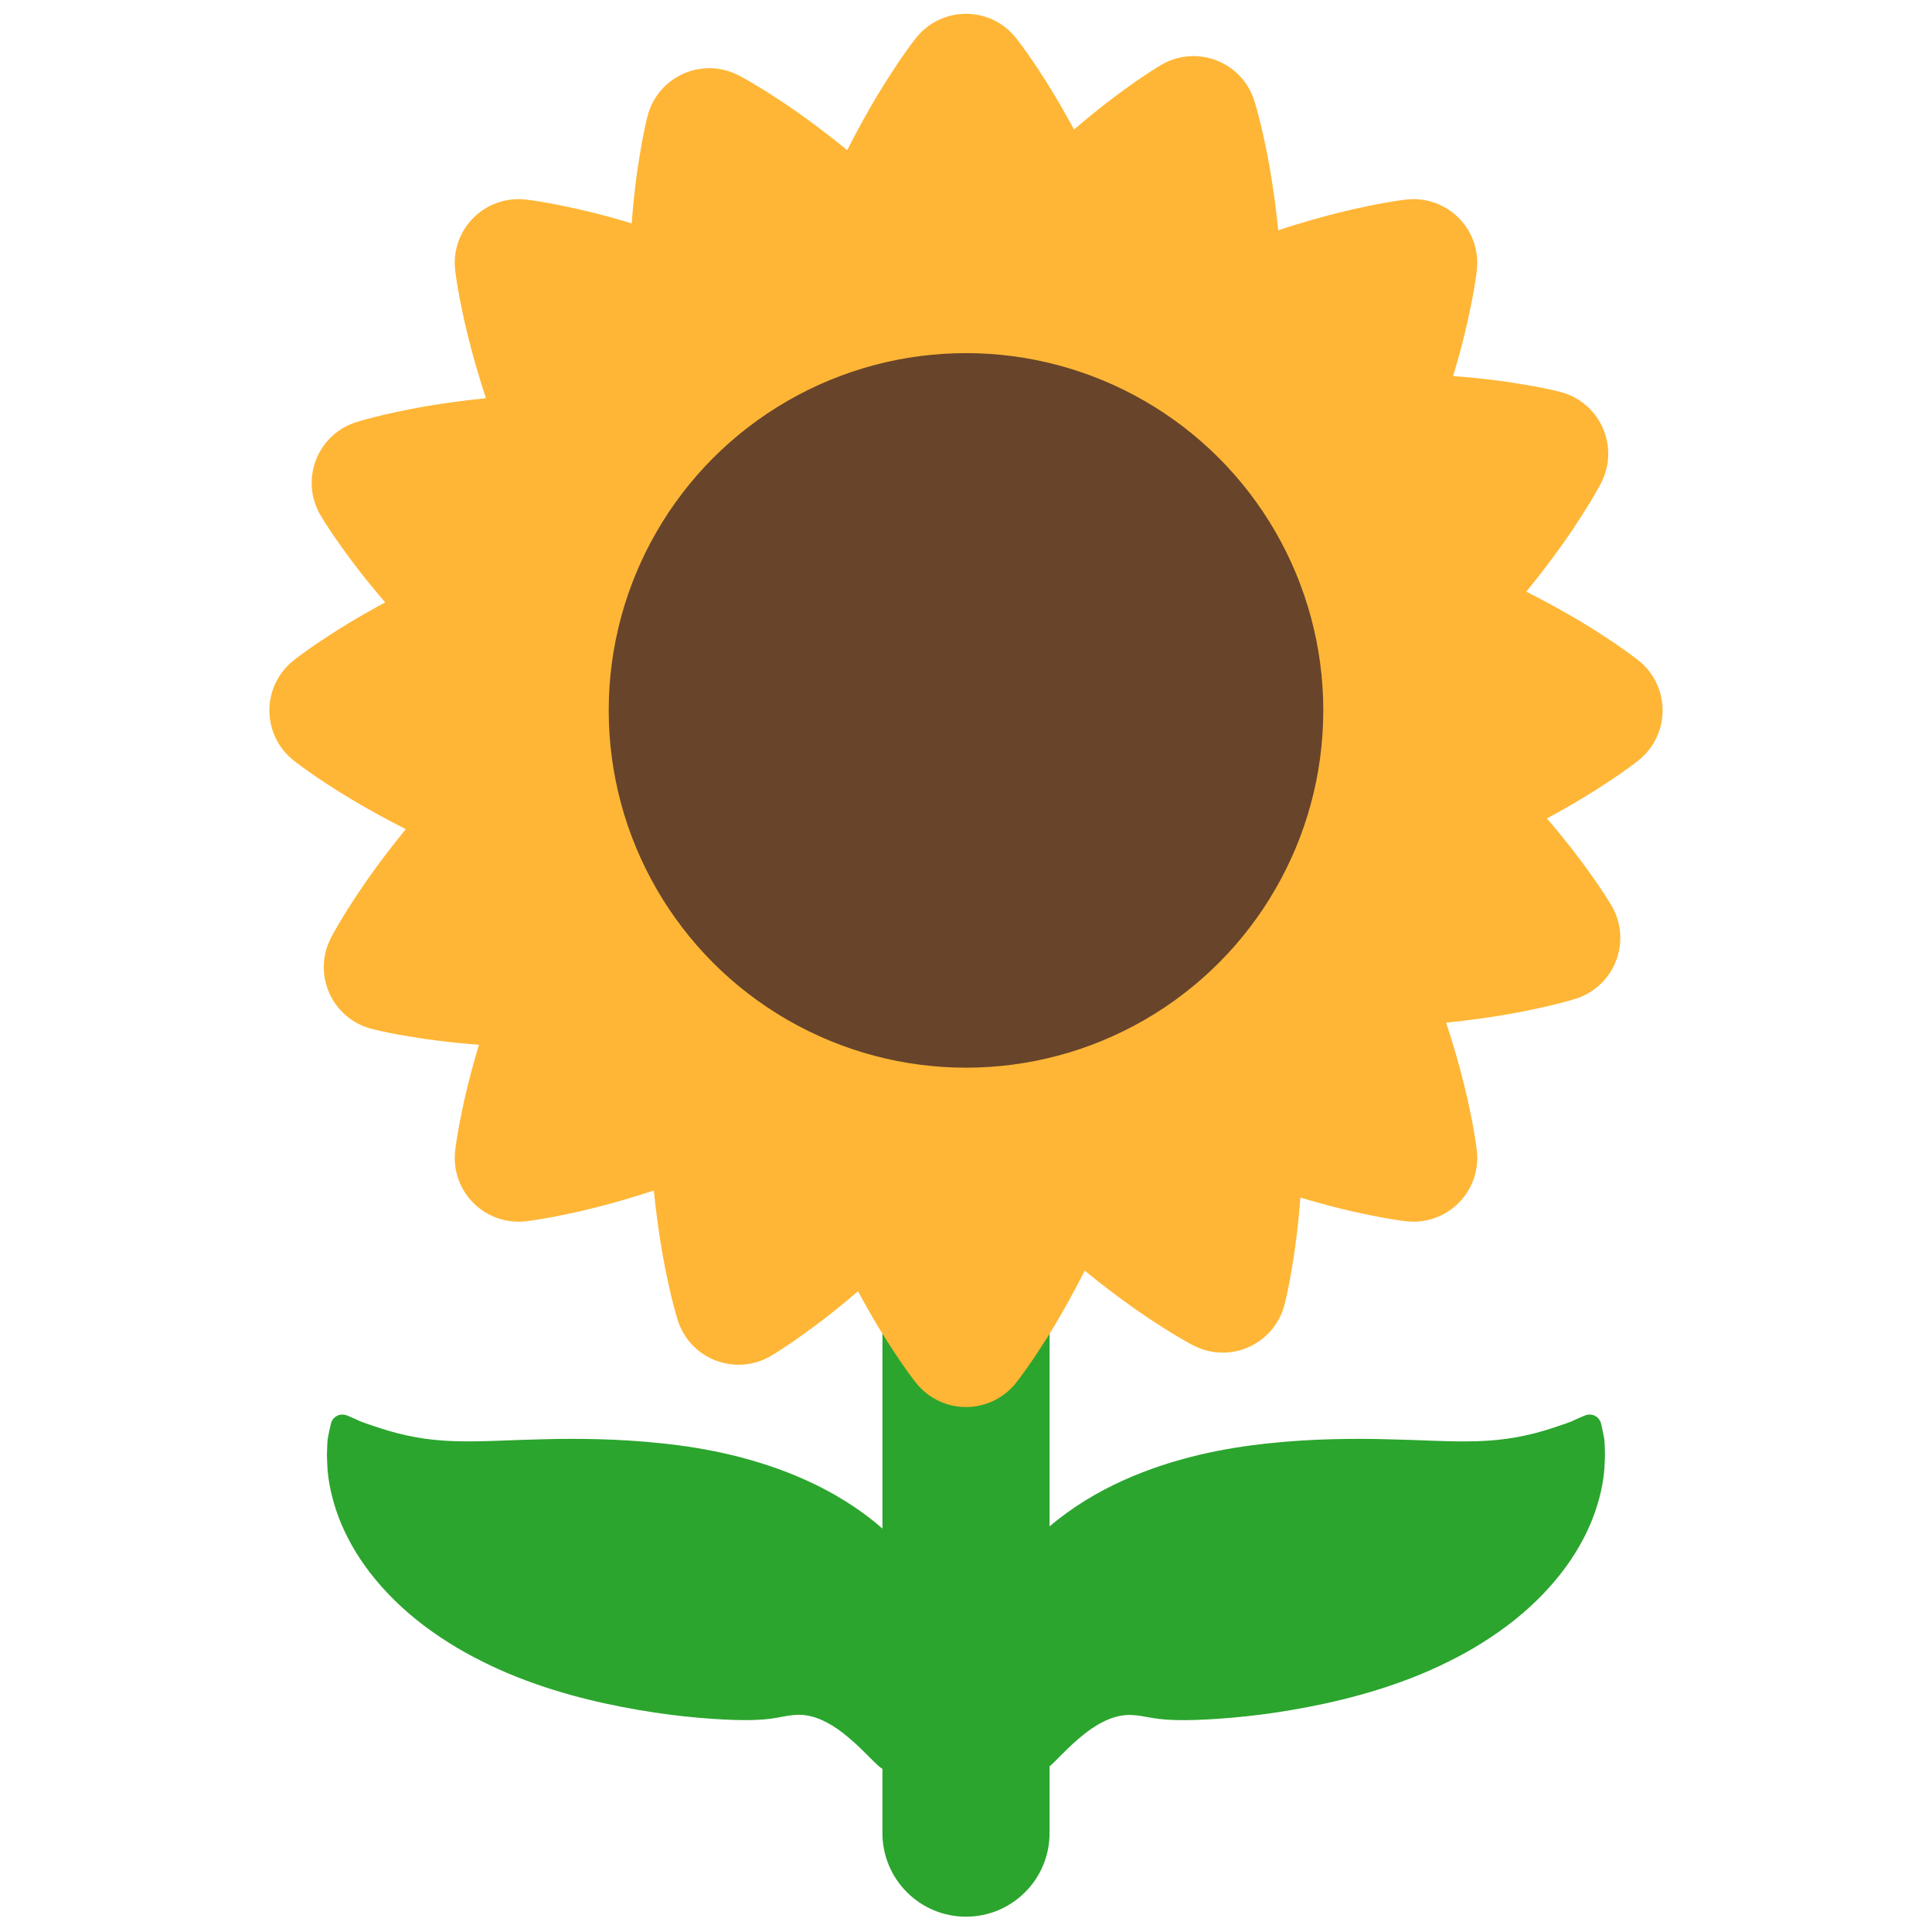 <?xml version="1.0" encoding="iso-8859-1"?>
<!-- Generator: Adobe Illustrator 18.1.0, SVG Export Plug-In . SVG Version: 6.00 Build 0)  -->
<!DOCTYPE svg PUBLIC "-//W3C//DTD SVG 1.1//EN" "http://www.w3.org/Graphics/SVG/1.1/DTD/svg11.dtd">
<svg version="1.1" xmlns="http://www.w3.org/2000/svg" xmlns:xlink="http://www.w3.org/1999/xlink" x="0px" y="0px"
	 viewBox="0 0 512 512" enable-background="new 0 0 512 512" xml:space="preserve">
<g id="Layer_2">
	<path fill="#2BA52E" d="M425.273,383.185c-0.04-0.679-0.038-1.3-0.129-1.855c-0.101-0.534-0.193-1.018-0.276-1.452
		c-0.339-1.741-0.597-2.71-0.597-2.71c-0.026-0.095-0.057-0.195-0.092-0.288c-0.599-1.604-2.385-2.418-3.989-1.819
		c0,0-0.938,0.351-2.554,1.082c-1.673,0.886-3.827,1.46-6.502,2.393c-2.697,0.884-5.837,1.724-9.159,2.33
		c-3.33,0.612-6.85,0.957-10.468,1.069c-3.631,0.114-7.342,0.037-11.303-0.104c-3.986-0.162-8.136-0.303-12.697-0.414
		c-4.544-0.131-9.407-0.137-14.642-0.007c-5.208,0.153-10.802,0.454-16.672,1.088c-5.884,0.611-12.08,1.56-18.531,3.086
		c-6.452,1.551-13.16,3.656-19.985,6.735c-6.606,2.983-13.369,6.953-19.53,12.191v-93.184c0-12.23-9.915-22.146-22.146-22.146
		s-22.146,9.915-22.146,22.146v93.763c-0.008-0.007-0.015-0.014-0.023-0.021c-6.273-5.49-13.23-9.62-20.012-12.704
		c-6.814-3.095-13.512-5.211-19.946-6.767c-6.433-1.532-12.606-2.484-18.465-3.096c-5.842-0.635-11.411-0.938-16.585-1.092
		c-5.205-0.131-10.033-0.127-14.547,0.005c-4.525,0.108-8.649,0.252-12.609,0.413c-3.93,0.137-7.627,0.216-11.242,0.1
		c-3.604-0.114-7.115-0.463-10.436-1.077c-3.312-0.609-6.449-1.446-9.139-2.329c-2.666-0.927-4.822-1.505-6.491-2.383
		c-1.613-0.727-2.55-1.075-2.55-1.075c-0.088-0.032-0.184-0.063-0.276-0.088c-1.657-0.445-3.36,0.538-3.805,2.195
		c0,0-0.259,0.965-0.602,2.701c-0.083,0.433-0.176,0.916-0.278,1.448c-0.095,0.551-0.092,1.171-0.135,1.847
		c-0.022,0.69-0.046,1.431-0.071,2.221c-0.006,0.819,0.046,1.567,0.082,2.442c0.084,3.482,0.795,7.643,2.336,12.352
		c1.553,4.687,4.088,9.837,7.709,14.867c3.604,5.03,8.271,9.927,13.613,14.221c5.327,4.282,11.327,8.023,17.489,11.072
		c6.167,3.102,12.544,5.538,18.788,7.49c6.272,1.957,12.399,3.409,18.247,4.54c2.921,0.569,5.743,1.058,8.498,1.464
		c2.718,0.409,5.374,0.748,7.878,1.017c5.012,0.535,9.531,0.835,13.329,0.955c3.824,0.115,6.875,0.02,9.357-0.295
		c2.476-0.288,4.49-0.89,6.801-1.04c2.328-0.199,4.901,0.342,7.479,1.571c2.56,1.215,5.003,3.006,7.035,4.777
		c2.05,1.755,3.722,3.441,4.912,4.634c1.172,1.197,1.909,1.886,1.909,1.886l0.587,0.549c0.038,0.035,0.077,0.07,0.116,0.105
		c0.331,0.294,0.683,0.546,1.046,0.774v17.031c0,12.23,9.915,22.146,22.146,22.146s22.146-9.915,22.146-22.146v-17.694
		c0.094-0.08,0.191-0.153,0.281-0.238l0.563-0.527c0,0,0.737-0.691,1.909-1.892c1.191-1.196,2.863-2.887,4.918-4.642
		c2.036-1.77,4.48-3.56,7.047-4.76c2.577-1.22,5.158-1.73,7.488-1.528c2.315,0.155,4.35,0.746,6.872,1.022
		c2.518,0.303,5.623,0.39,9.491,0.273c3.841-0.123,8.4-0.423,13.446-0.957c2.52-0.268,5.193-0.607,7.925-1.015
		c2.77-0.405,5.605-0.893,8.539-1.461c5.872-1.128,12.024-2.578,18.315-4.529c6.266-1.948,12.659-4.375,18.847-7.469
		c6.18-3.035,12.204-6.769,17.557-11.041c5.368-4.276,10.068-9.172,13.705-14.2c3.655-5.029,6.224-10.187,7.803-14.884
		c1.571-4.719,2.297-8.896,2.395-12.389c0.039-0.877,0.093-1.63,0.091-2.449C425.325,384.608,425.302,383.865,425.273,383.185z"/>
</g>
<g id="Layer_3">
	<path fill="#FFB636" d="M434.423,175.192c0,0-1.394-1.143-4.008-2.987c-1.307-0.929-2.919-2.063-4.813-3.271
		c-1.895-1.259-4.073-2.651-6.512-4.105c-4.145-2.491-9.051-5.224-14.598-8.034c3.931-4.818,7.307-9.307,10.085-13.265
		c1.64-2.318,3.066-4.474,4.287-6.394c1.242-1.873,2.255-3.563,3.073-4.942c1.641-2.746,2.451-4.356,2.451-4.356
		c0.471-0.951,0.903-2.042,1.196-3.104c2.483-9.001-2.801-18.31-11.802-20.794c0,0-1.738-0.479-4.875-1.105
		c-1.571-0.319-3.504-0.702-5.727-1.037c-2.243-0.383-4.798-0.771-7.617-1.11c-3.16-0.392-6.673-0.745-10.469-1.032
		c1.096-3.646,2.03-7.051,2.8-10.141c0.697-2.753,1.253-5.277,1.702-7.507c0.485-2.194,0.824-4.135,1.091-5.717
		c0.544-3.152,0.722-4.946,0.722-4.946c0.098-1.057,0.108-2.23,0-3.326c-0.919-9.292-9.196-16.08-18.488-15.161
		c0,0-1.794,0.177-4.946,0.722c-1.581,0.267-3.522,0.605-5.717,1.091c-2.23,0.449-4.754,1.005-7.507,1.702
		c-4.693,1.169-10.094,2.706-16.004,4.642c-0.628-6.186-1.414-11.747-2.249-16.51c-0.48-2.799-0.995-5.332-1.489-7.552
		c-0.446-2.203-0.925-4.114-1.322-5.667c-0.781-3.102-1.347-4.813-1.347-4.813c-0.34-1.006-0.806-2.083-1.349-3.04
		c-4.609-8.12-14.928-10.967-23.048-6.358c0,0-1.568,0.89-4.228,2.666c-1.337,0.885-2.974,1.982-4.783,3.316
		c-1.856,1.315-3.938,2.848-6.171,4.601c-2.512,1.957-5.245,4.192-8.133,6.673c-1.803-3.354-3.55-6.421-5.191-9.151
		c-1.454-2.439-2.845-4.617-4.105-6.512c-1.208-1.895-2.342-3.507-3.271-4.813c-1.844-2.614-2.987-4.008-2.987-4.008
		c-0.679-0.817-1.501-1.654-2.352-2.352c-7.22-5.921-17.872-4.868-23.793,2.352c0,0-1.143,1.394-2.987,4.008
		c-0.929,1.307-2.063,2.918-3.271,4.813c-1.259,1.895-2.651,4.073-4.105,6.512c-2.494,4.148-5.229,9.059-8.041,14.612
		c-4.819-3.934-9.308-7.313-13.267-10.093c-2.317-1.64-4.472-3.067-6.39-4.289c-1.872-1.242-3.561-2.256-4.94-3.074
		c-2.744-1.642-4.353-2.452-4.353-2.452c-0.956-0.474-2.052-0.908-3.12-1.202c-8.998-2.477-18.301,2.809-20.778,11.807
		c0,0-0.478,1.737-1.102,4.873c-0.318,1.571-0.7,3.504-1.034,5.725c-0.382,2.242-0.769,4.797-1.107,7.616
		c-0.392,3.165-0.744,6.684-1.03,10.487c-3.653-1.1-7.063-2.037-10.158-2.809c-2.752-0.698-5.275-1.255-7.505-1.705
		c-2.193-0.486-4.134-0.825-5.714-1.093c-3.151-0.546-4.944-0.724-4.944-0.724c-1.063-0.099-2.242-0.11-3.343,0
		c-9.287,0.923-16.068,9.2-15.144,18.487c0,0,0.178,1.793,0.724,4.944c0.268,1.58,0.606,3.521,1.093,5.714
		c0.45,2.23,1.007,4.753,1.705,7.505c1.172,4.698,2.713,10.106,4.654,16.024c-6.196,0.626-11.764,1.412-16.533,2.246
		c-2.799,0.479-5.331,0.993-7.551,1.486c-2.202,0.445-4.113,0.923-5.666,1.319c-3.101,0.779-4.812,1.344-4.812,1.344
		c-1.011,0.341-2.093,0.809-3.056,1.356c-8.114,4.611-10.954,14.927-6.343,23.042c0,0,0.89,1.567,2.667,4.225
		c0.886,1.336,1.982,2.972,3.317,4.78c1.316,1.855,2.848,3.936,4.602,6.168c1.961,2.515,4.2,5.252,6.687,8.144
		c-3.36,1.805-6.434,3.554-9.169,5.196c-2.439,1.453-4.617,2.843-6.512,4.101c-1.895,1.207-3.506,2.34-4.813,3.268
		c-2.614,1.842-4.008,2.984-4.008,2.984c-0.821,0.682-1.662,1.508-2.364,2.364c-5.914,7.22-4.856,17.867,2.364,23.781
		c0,0,1.394,1.142,4.008,2.984c1.307,0.928,2.919,2.061,4.813,3.268c1.895,1.258,4.073,2.649,6.512,4.101
		c4.151,2.493,9.065,5.228,14.622,8.04c-3.938,4.824-7.321,9.317-10.103,13.279c-1.64,2.317-3.067,4.472-4.289,6.391
		c-1.242,1.872-2.256,3.561-3.074,4.94c-1.642,2.744-2.452,4.353-2.452,4.353c-0.474,0.956-0.908,2.052-1.202,3.12
		c-2.477,8.998,2.809,18.301,11.808,20.778c0,0,1.737,0.478,4.873,1.102c1.571,0.318,3.504,0.7,5.725,1.035
		c2.242,0.382,4.797,0.769,7.616,1.107c3.165,0.392,6.684,0.744,10.487,1.03c-1.1,3.652-2.037,7.062-2.809,10.156
		c-0.698,2.752-1.255,5.275-1.705,7.505c-0.486,2.193-0.825,4.134-1.093,5.714c-0.545,3.151-0.724,4.944-0.724,4.944
		c-0.099,1.063-0.109,2.241,0,3.343c0.923,9.287,9.2,16.068,18.488,15.145c0,0,1.793-0.178,4.944-0.724
		c1.58-0.268,3.521-0.606,5.714-1.093c2.23-0.45,4.753-1.007,7.505-1.705c4.698-1.172,10.106-2.713,16.024-4.654
		c0.626,6.196,1.412,11.765,2.246,16.535c0.479,2.798,0.993,5.331,1.486,7.551c0.445,2.202,0.923,4.113,1.319,5.666
		c0.779,3.101,1.344,4.812,1.344,4.812c0.341,1.011,0.809,2.093,1.356,3.056c4.611,8.114,14.927,10.954,23.042,6.343
		c0,0,1.567-0.89,4.225-2.667c1.336-0.886,2.972-1.983,4.78-3.317c1.855-1.316,3.936-2.848,6.168-4.603
		c2.515-1.961,5.252-4.201,8.145-6.688c1.805,3.36,3.553,6.434,5.195,9.168c1.453,2.439,2.843,4.617,4.101,6.512
		c1.207,1.895,2.34,3.507,3.268,4.813c1.842,2.614,2.984,4.007,2.984,4.007c0.682,0.821,1.508,1.662,2.364,2.364
		c7.22,5.914,17.867,4.856,23.781-2.364c0,0,1.142-1.394,2.984-4.007c0.928-1.307,2.061-2.919,3.268-4.813
		c1.258-1.895,2.649-4.073,4.101-6.512c2.491-4.147,5.223-9.057,8.032-14.608c4.823,3.935,9.316,7.314,13.278,10.095
		c2.318,1.64,4.474,3.066,6.394,4.287c1.873,1.242,3.563,2.255,4.942,3.073c2.745,1.641,4.356,2.451,4.356,2.451
		c0.952,0.471,2.042,0.903,3.104,1.196c9.001,2.483,18.311-2.801,20.794-11.802c0,0,0.479-1.738,1.104-4.875
		c0.319-1.571,0.701-3.504,1.037-5.727c0.383-2.243,0.771-4.798,1.11-7.617c0.392-3.16,0.745-6.673,1.032-10.469
		c3.645,1.096,7.049,2.03,10.139,2.8c2.753,0.697,5.277,1.253,7.507,1.702c2.194,0.485,4.135,0.824,5.717,1.09
		c3.152,0.544,4.946,0.722,4.946,0.722c1.057,0.097,2.231,0.108,3.326,0c9.292-0.919,16.08-9.196,15.161-18.488
		c0,0-0.177-1.794-0.722-4.946c-0.267-1.581-0.605-3.522-1.091-5.717c-0.449-2.23-1.005-4.754-1.702-7.507
		c-1.169-4.693-2.706-10.094-4.642-16.003c6.187-0.628,11.748-1.414,16.512-2.249c2.799-0.48,5.332-0.995,7.553-1.49
		c2.203-0.446,4.114-0.925,5.667-1.322c3.102-0.781,4.813-1.347,4.813-1.347c1.006-0.34,2.083-0.806,3.04-1.349
		c8.12-4.609,10.967-14.928,6.358-23.048c0,0-0.89-1.568-2.666-4.228c-0.885-1.337-1.982-2.974-3.316-4.783
		c-1.315-1.856-2.848-3.938-4.601-6.171c-1.957-2.512-4.192-5.245-6.673-8.133c3.353-1.803,6.421-3.55,9.15-5.19
		c2.439-1.454,4.617-2.845,6.512-4.105c1.895-1.208,3.507-2.342,4.813-3.271c2.614-1.844,4.008-2.987,4.008-2.987
		c0.817-0.679,1.654-1.501,2.352-2.352C442.696,191.765,441.643,181.112,434.423,175.192z"/>
</g>
<g id="Layer_4">
	<circle fill="#68442A" cx="256" cy="188.266" r="94.684"/>
</g>
</svg>
